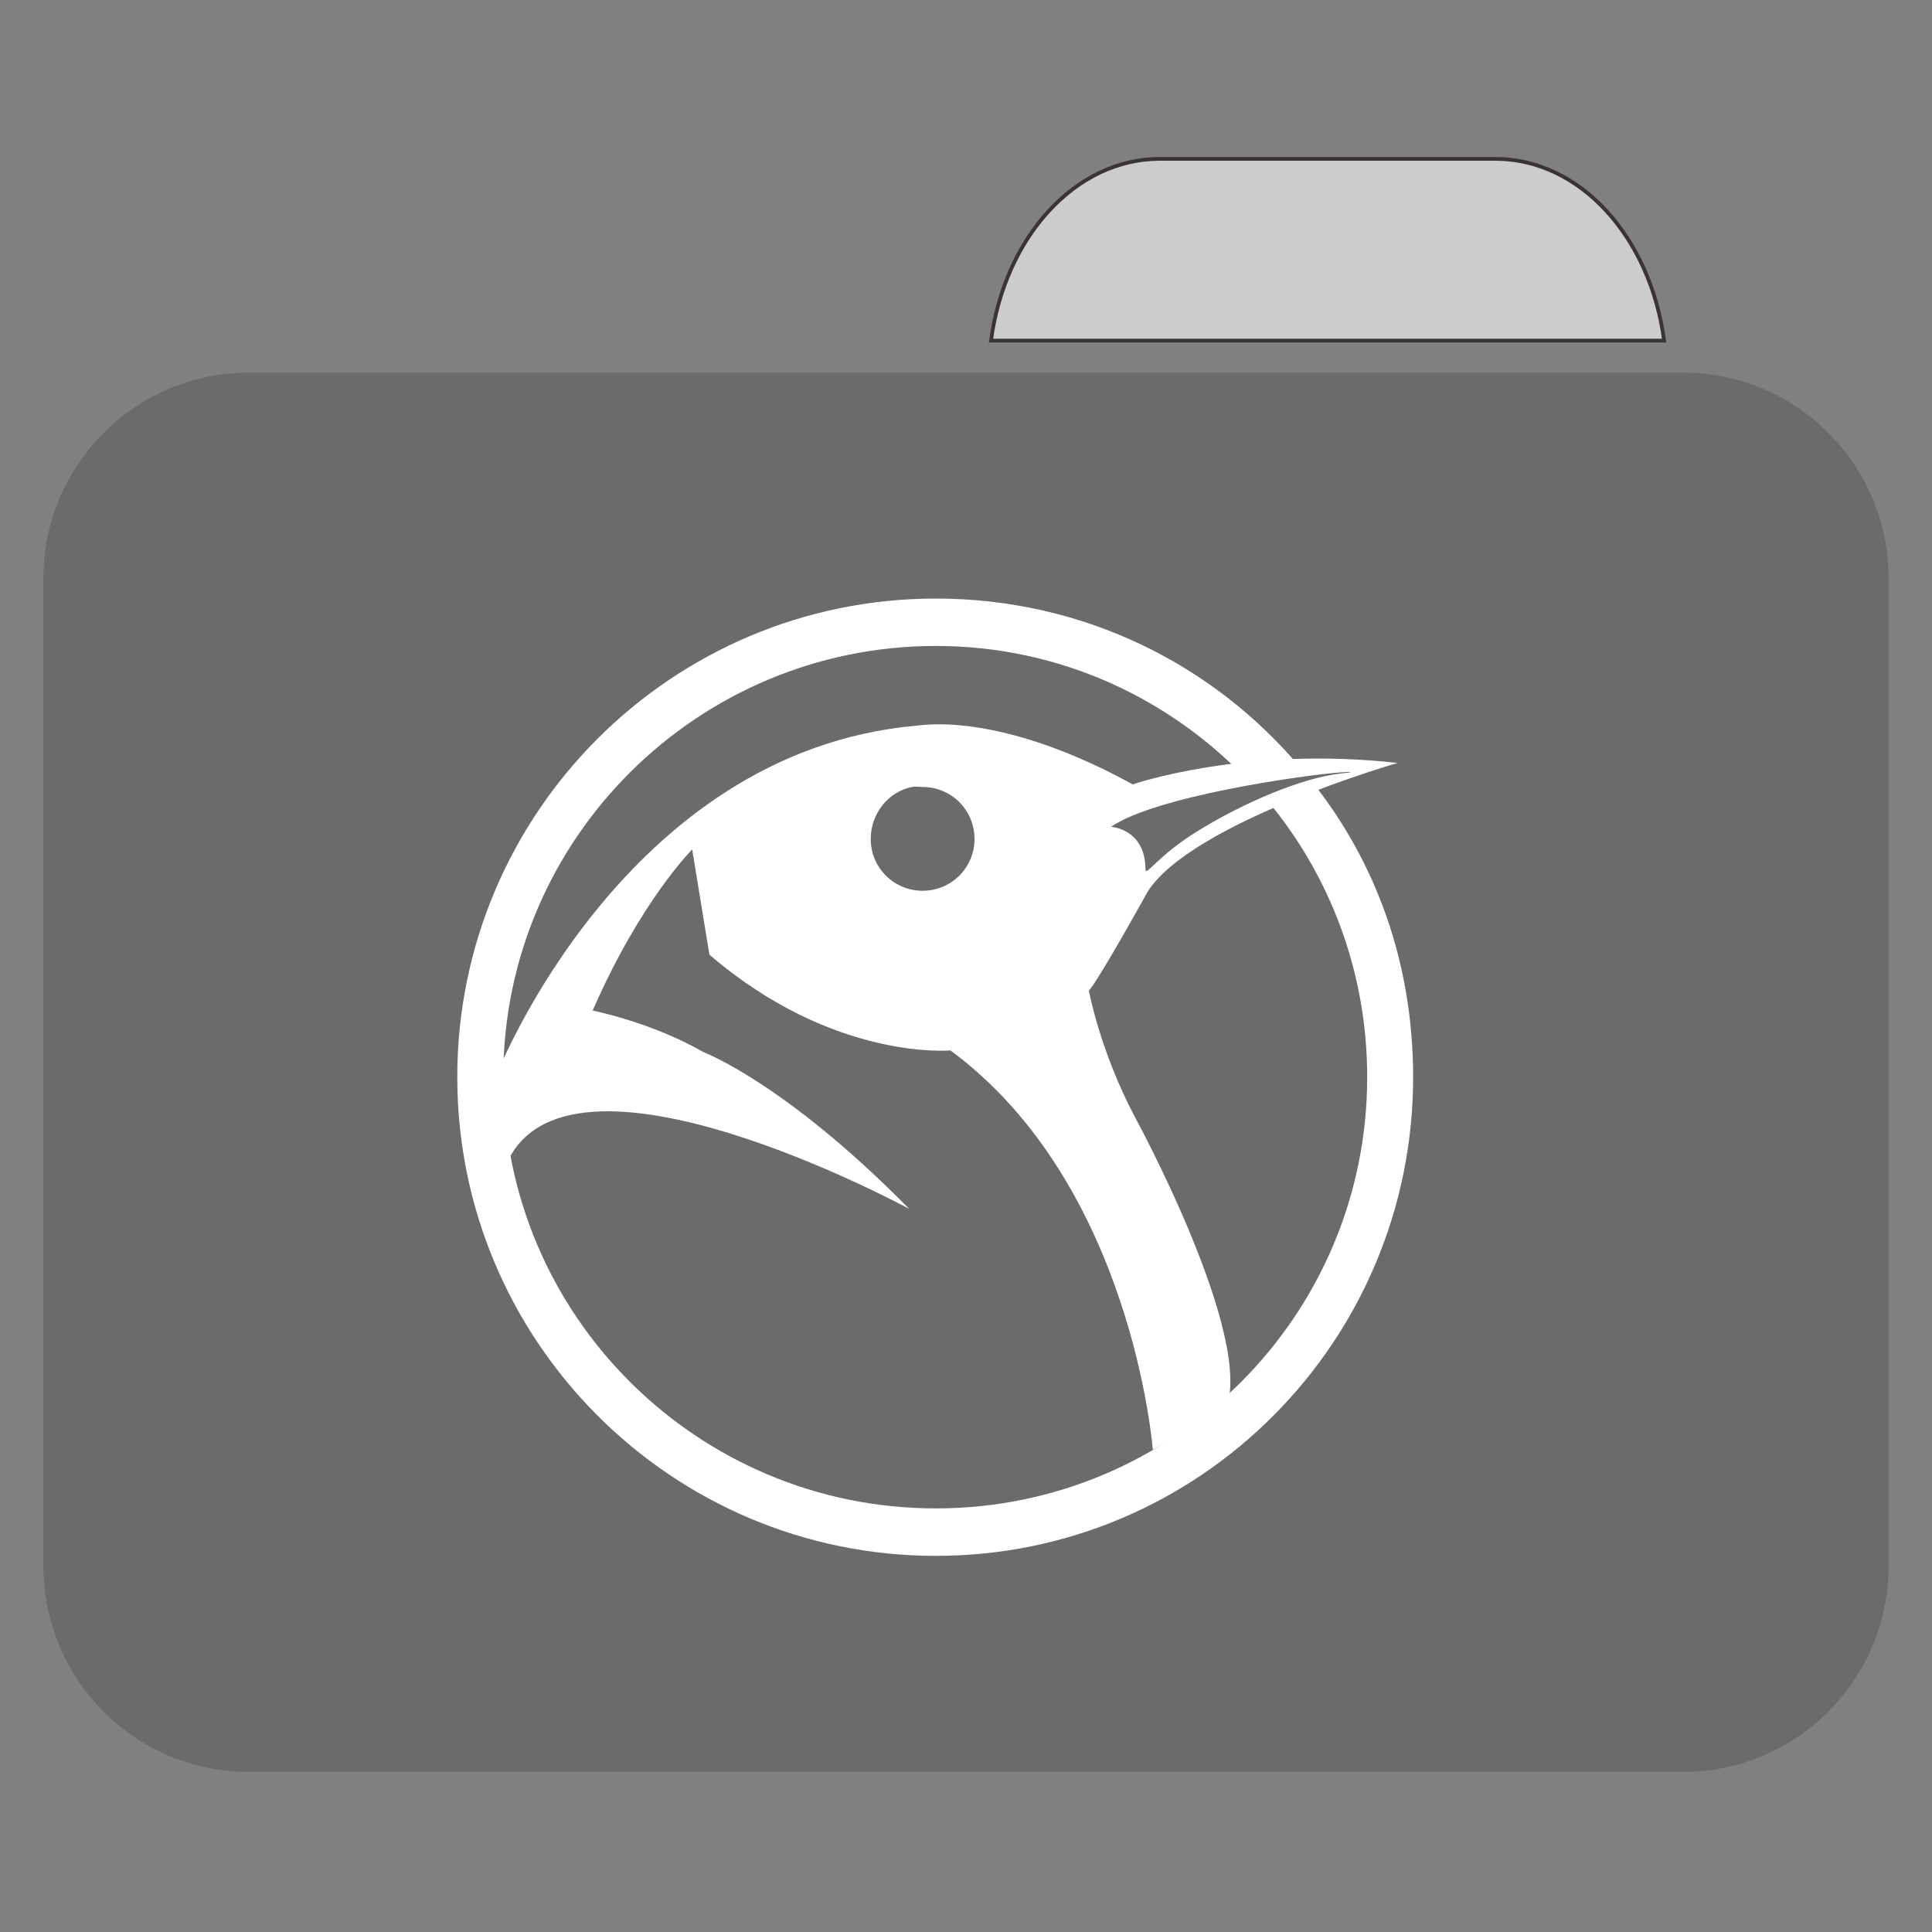 
<svg xmlns="http://www.w3.org/2000/svg" xmlns:xlink="http://www.w3.org/1999/xlink" width="32px" height="32px" viewBox="0 0 32 32" version="1.1">
<rect x="0" y="0" width="32" height="32" fill="#808080" stroke="none"/>
<g id="surface1">
<path style="fill-rule:nonzero;fill:rgb(80%,80%,80%);fill-opacity:1;stroke-width:1;stroke-linecap:butt;stroke-linejoin:miter;stroke:rgb(23.137%,20.392%,20.392%);stroke-opacity:1;stroke-miterlimit:4;" d="M 309.875 42.438 C 287.188 42.438 268.438 63.375 264.75 91 L 444.562 91 C 440.875 63.375 422.188 42.438 399.438 42.438 Z M 309.875 42.438 " transform="matrix(0.062,0,0,0.062,0,0)"/>
<path style=" stroke:none;fill-rule:nonzero;fill:#6B6B6B;fill-opacity:1;" d="M 4.121 6.172 L 27.879 6.172 C 29.758 6.172 31.281 7.699 31.281 9.582 L 31.281 21.551 C 31.281 23.434 29.758 24.961 27.879 24.961 L 4.121 24.961 C 2.242 24.961 0.719 23.434 0.719 21.551 L 0.719 9.582 C 0.719 7.699 2.242 6.172 4.121 6.172 Z M 4.121 6.172 "/>
<path style=" stroke:none;fill-rule:nonzero;fill:#6B6B6B;fill-opacity:1;" d="M 4.121 10.559 L 27.879 10.559 C 29.758 10.559 31.281 12.086 31.281 13.969 L 31.281 25.938 C 31.281 27.82 29.758 29.348 27.879 29.348 L 4.121 29.348 C 2.242 29.348 0.719 27.82 0.719 25.938 L 0.719 13.969 C 0.719 12.086 2.242 10.559 4.121 10.559 Z M 4.121 10.559 "/>
<path style=" stroke:none;fill-rule:nonzero;fill:rgb(100%,100%,100%);fill-opacity:1;" d="M 15.5 10.148 C 11.254 10.148 7.809 13.594 7.809 17.84 C 7.809 22.086 11.254 25.535 15.5 25.535 C 19.746 25.535 23.172 22.086 23.172 17.84 C 23.172 16.023 22.547 14.352 21.496 13.035 C 21.332 13.102 21.164 13.168 20.988 13.254 C 22.027 14.496 22.645 16.098 22.645 17.84 C 22.645 21.789 19.449 24.984 15.5 24.984 C 11.555 24.984 8.336 21.789 8.336 17.84 C 8.336 13.895 11.555 10.699 15.5 10.699 C 17.57 10.699 19.418 11.582 20.723 12.984 C 20.973 12.941 21.152 12.91 21.371 12.883 C 19.965 11.199 17.867 10.148 15.5 10.148 Z M 15.5 10.148 "/>
<path style=" stroke:none;fill-rule:nonzero;fill:rgb(100%,100%,100%);fill-opacity:1;" d="M 15.414 12 C 15.254 12.008 15.172 12.02 15.172 12.02 C 10.32 12.453 8.227 17.797 8.227 17.797 L 8.371 19.32 C 9.34 16.914 15.059 20.023 15.059 20.023 C 13.012 17.941 11.652 17.426 11.652 17.426 C 10.777 16.926 9.816 16.738 9.816 16.738 C 10.613 14.914 11.465 14.07 11.465 14.07 L 11.75 15.812 C 13.805 17.578 15.742 17.398 15.742 17.398 C 18.762 19.625 19.094 24.012 19.094 24.012 L 20.297 23.363 C 20.801 22.18 18.809 18.523 18.809 18.523 C 18.215 17.406 18.035 16.406 18.035 16.406 C 18.18 16.266 19.004 14.777 19.004 14.777 C 19.723 13.625 23.148 12.637 23.148 12.637 C 20.602 12.352 18.762 12.992 18.762 12.992 C 17.039 12.047 15.883 11.977 15.414 12 Z M 22.203 12.793 C 22.41 12.777 22.445 12.789 22.203 12.812 C 21.551 12.887 20.605 13.297 19.887 13.734 C 19.168 14.168 18.977 14.531 18.973 14.398 C 18.969 13.723 18.402 13.695 18.402 13.695 C 19.137 13.188 21.578 12.84 22.203 12.793 Z M 15.105 13.035 C 15.16 13.023 15.219 13.035 15.281 13.035 C 15.758 13.035 16.141 13.418 16.141 13.895 C 16.141 14.371 15.758 14.754 15.281 14.754 C 14.805 14.754 14.422 14.371 14.422 13.895 C 14.422 13.477 14.711 13.113 15.105 13.035 Z M 15.105 13.035 "/>
<path style=" stroke:none;fill-rule:nonzero;fill:rgb(100%,100%,100%);fill-opacity:1;" d="M 15.5 9.914 C 11.125 9.914 7.574 13.465 7.574 17.84 C 7.574 22.215 11.125 25.77 15.5 25.77 C 19.875 25.77 23.406 22.215 23.406 17.84 C 23.406 15.969 22.801 14.281 21.715 12.926 C 21.547 12.996 21.336 13.027 21.156 13.117 C 22.227 14.395 22.859 16.043 22.859 17.84 C 22.859 21.906 19.57 25.199 15.5 25.199 C 11.434 25.199 8.117 21.906 8.117 17.84 C 8.117 13.773 11.434 10.48 15.5 10.48 C 17.633 10.48 19.539 11.391 20.883 12.836 C 21.141 12.793 21.324 12.762 21.551 12.73 C 20.102 11 17.938 9.914 15.5 9.914 Z M 15.5 9.914 "/>
</g>
</svg>
